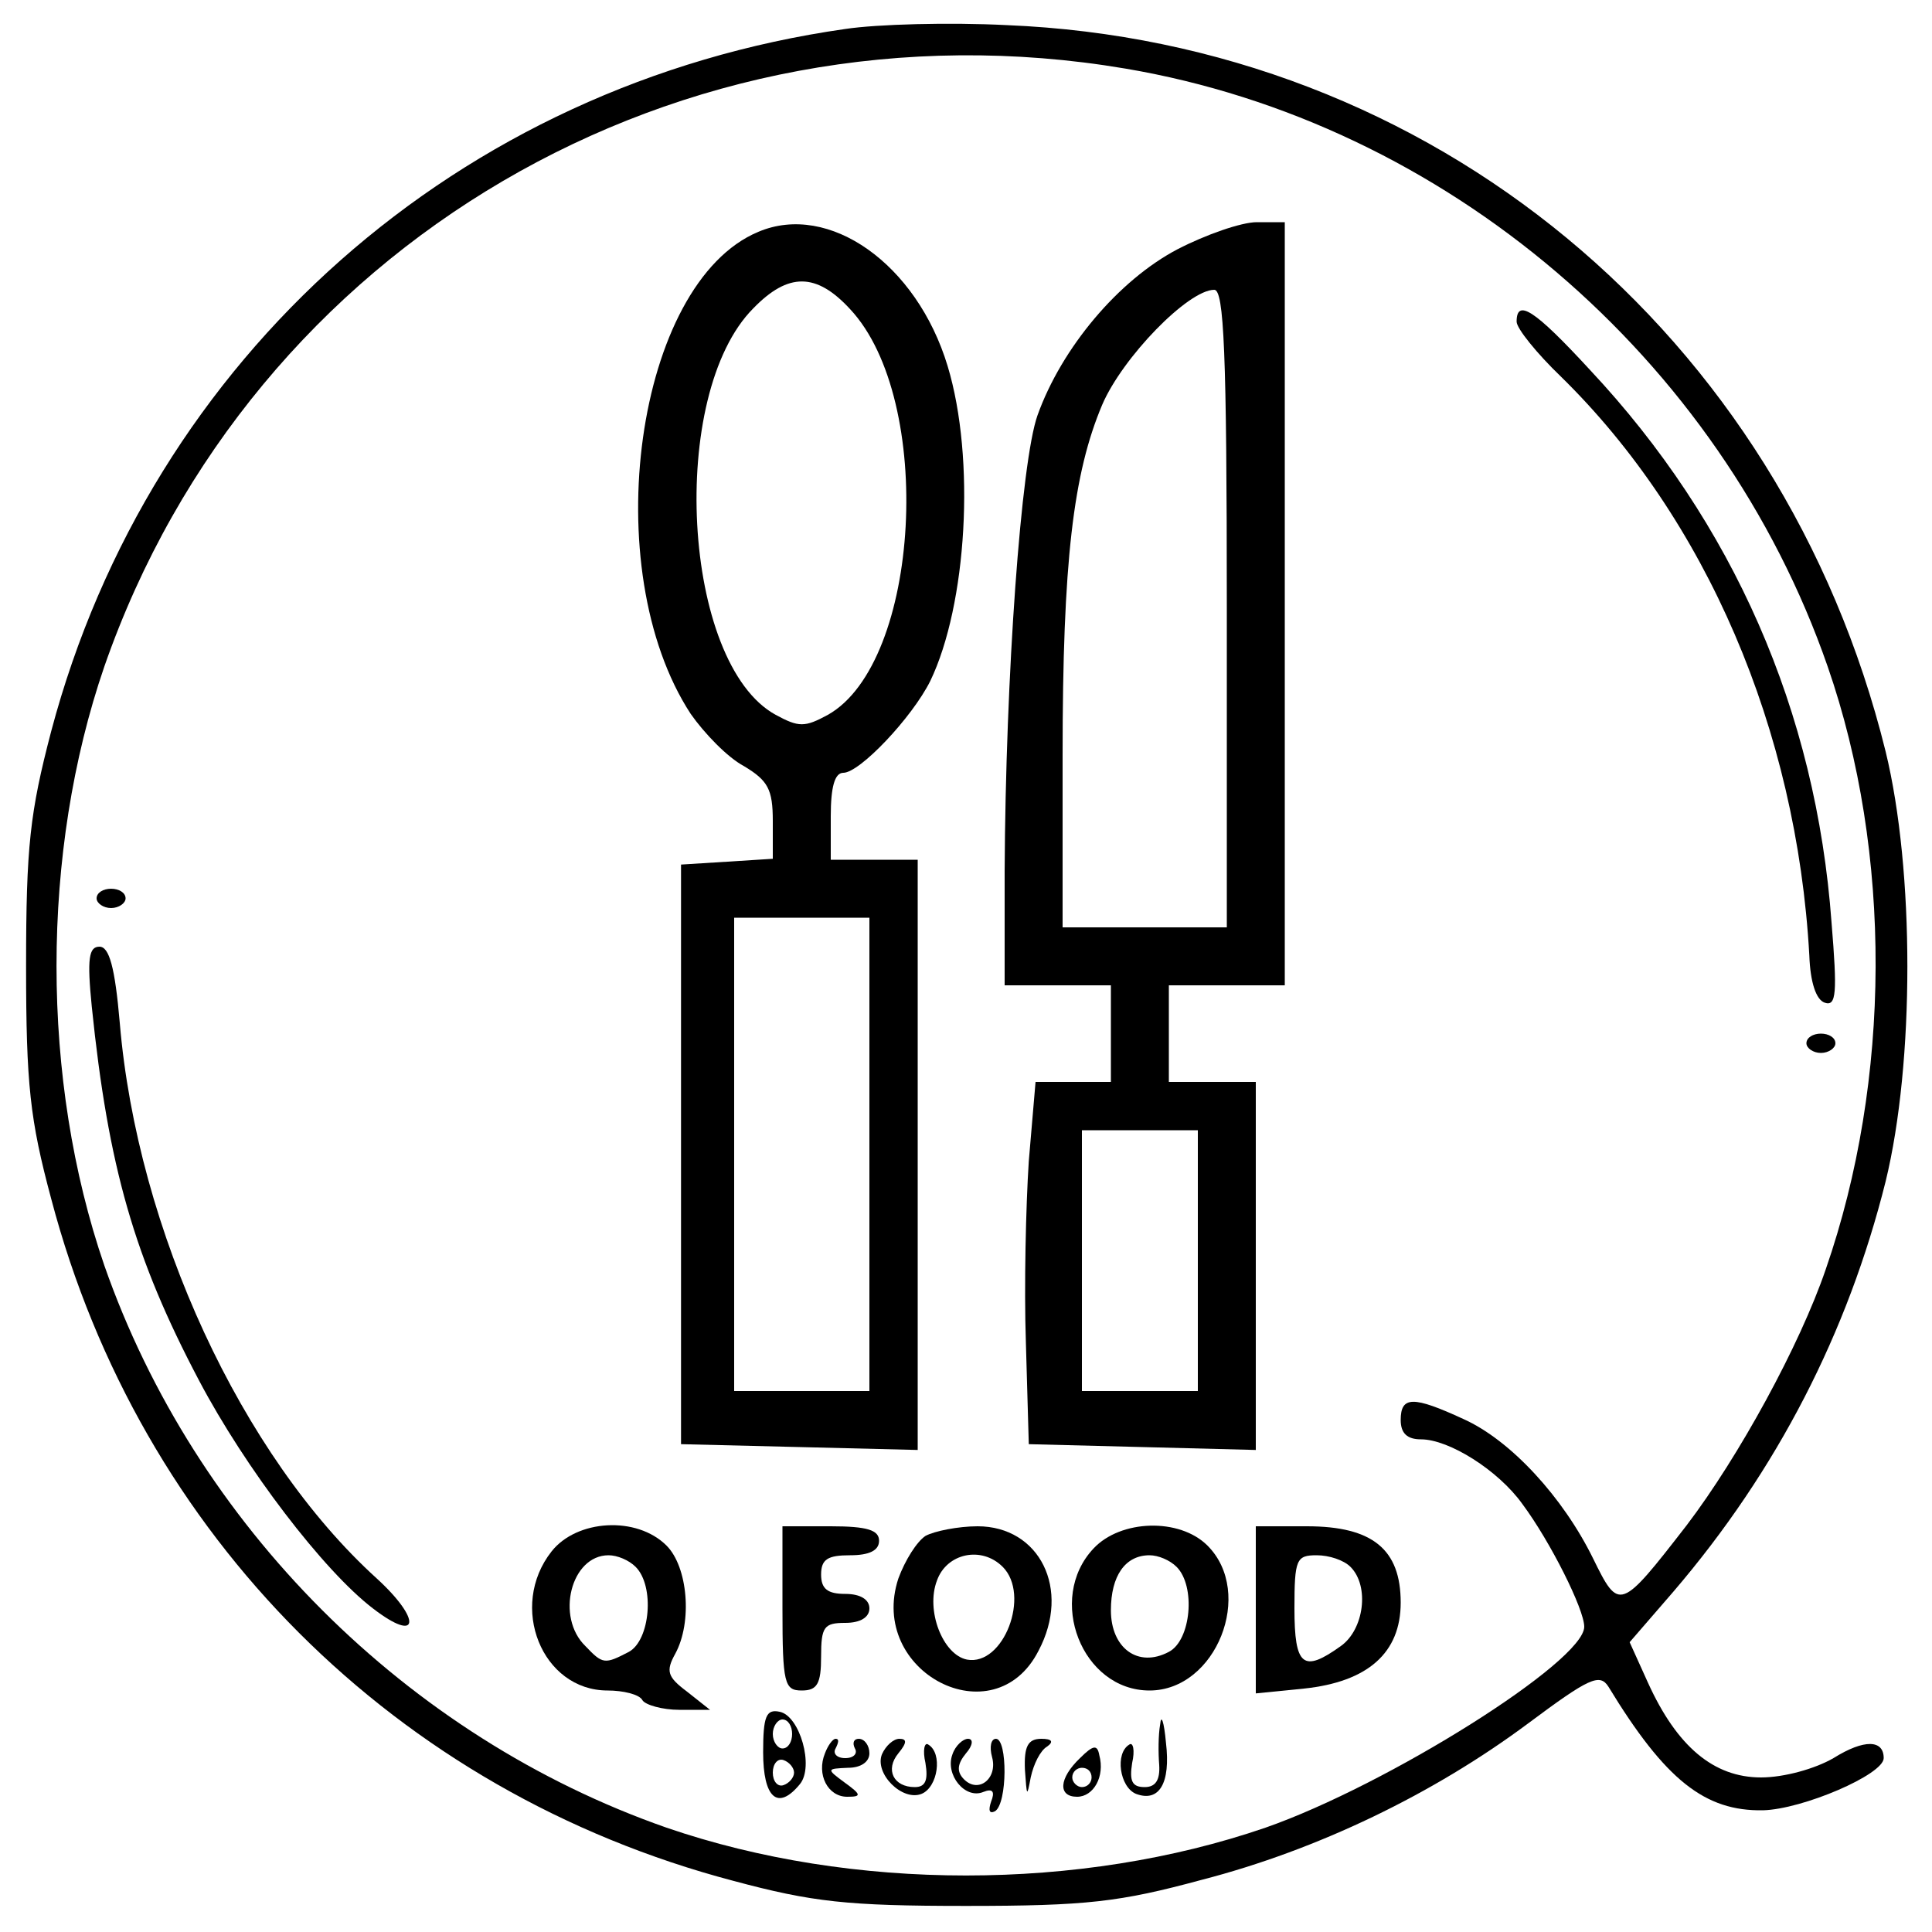 <?xml version="1.0" standalone="no"?>
<!DOCTYPE svg PUBLIC "-//W3C//DTD SVG 20010904//EN"
 "http://www.w3.org/TR/2001/REC-SVG-20010904/DTD/svg10.dtd">
<svg version="1.0" xmlns="http://www.w3.org/2000/svg"
 width="200pt" height="200pt" viewBox="0 0 200 200"
 preserveAspectRatio="xMidYMid meet">
<g transform="translate(0,200) scale(0.1,-0.1)"
fill="#000000" stroke="none">
<path d="M875 1970 c-400 -57 -719 -339 -822 -727 -22 -84 -26 -119 -26 -243
0 -123 4 -159 26 -241 92 -349 357 -614 706 -706 82 -22 118 -26 241 -26 125
0 159 4 244 27 120 31 240 89 338 162 63 47 74 52 83 38 59 -97 100 -129 160
-128 41 1 125 37 125 54 0 19 -20 20 -52 0 -19 -11 -51 -20 -75 -20 -49 0 -87
32 -117 98 l-19 42 45 52 c108 126 181 269 220 425 30 123 30 322 0 445 -107
433 -470 734 -910 752 -59 3 -134 1 -167 -4z m290 -41 c331 -56 616 -299 727
-619 67 -193 66 -428 -2 -624 -27 -79 -90 -194 -144 -265 -69 -89 -70 -89 -97
-34 -31 63 -85 122 -134 144 -52 24 -65 24 -65 -1 0 -14 7 -20 21 -20 29 0 80
-32 105 -67 29 -39 64 -109 64 -127 0 -36 -204 -164 -330 -208 -192 -66 -428
-66 -620 0 -269 94 -488 313 -582 582 -66 192 -66 428 0 620 152 437 596 697
1057 619z"/>
<path d="M785 1760 c-127 -53 -168 -349 -70 -499 14 -20 38 -45 55 -54 25 -15
30 -24 30 -57 l0 -39 -47 -3 -48 -3 0 -300 0 -300 123 -3 122 -3 0 306 0 305
-45 0 -45 0 0 45 c0 30 4 45 13 45 17 0 71 57 90 95 38 79 47 230 18 326 -32
106 -123 170 -196 139z m95 -80 c88 -94 73 -366 -23 -420 -24 -13 -30 -13 -54
0 -97 53 -112 332 -23 421 36 37 65 37 100 -1z m20 -875 l0 -245 -70 0 -70 0
0 245 0 245 70 0 70 0 0 -245z"/>
<path d="M1219 1742 c-61 -32 -120 -102 -145 -172 -17 -48 -33 -269 -34 -472
l0 -118 55 0 55 0 0 -50 0 -50 -39 0 -39 0 -7 -82 c-3 -46 -5 -130 -3 -188 l3
-105 118 -3 117 -3 0 191 0 190 -45 0 -45 0 0 50 0 50 60 0 60 0 0 395 0 395
-29 0 c-16 0 -53 -13 -82 -28z m51 -372 l0 -330 -85 0 -85 0 0 178 c0 201 11
292 41 363 21 49 89 119 116 119 10 0 13 -63 13 -330z m-30 -675 l0 -135 -60
0 -60 0 0 135 0 135 60 0 60 0 0 -135z"/>
<path d="M1570 1667 c0 -7 21 -33 46 -57 150 -147 244 -365 257 -599 1 -28 7
-46 16 -49 12 -4 13 10 7 83 -16 219 -102 414 -250 572 -58 63 -76 74 -76 50z"/>
<path d="M100 1070 c0 -5 7 -10 15 -10 8 0 15 5 15 10 0 6 -7 10 -15 10 -8 0
-15 -4 -15 -10z"/>
<path d="M95 958 c17 -166 44 -260 111 -387 48 -91 129 -197 180 -236 48 -37
51 -12 4 31 -140 127 -248 361 -266 575 -5 58 -11 79 -21 79 -11 0 -13 -12 -8
-62z"/>
<path d="M1870 920 c0 -5 7 -10 15 -10 8 0 15 5 15 10 0 6 -7 10 -15 10 -8 0
-15 -4 -15 -10z"/>
<path d="M571 394 c-45 -57 -10 -144 58 -144 16 0 33 -4 36 -10 3 -5 21 -10
38 -10 l32 0 -24 19 c-20 15 -22 21 -12 39 18 33 13 90 -9 112 -31 31 -93 27
-119 -6z m87 -16 c20 -20 15 -76 -7 -88 -25 -13 -27 -13 -45 6 -31 30 -15 94
24 94 9 0 21 -5 28 -12z"/>
<path d="M810 335 c0 -78 2 -85 20 -85 16 0 20 7 20 35 0 31 3 35 25 35 16 0
25 6 25 15 0 9 -9 15 -25 15 -18 0 -25 5 -25 20 0 16 7 20 30 20 20 0 30 5 30
15 0 11 -12 15 -50 15 l-50 0 0 -85z"/>
<path d="M958 410 c-9 -6 -21 -25 -28 -44 -32 -97 99 -165 145 -75 34 64 1
129 -63 129 -20 0 -45 -5 -54 -10z m80 -32 c29 -29 1 -103 -37 -96 -25 5 -43
51 -31 82 10 28 46 36 68 14z"/>
<path d="M1132 397 c-49 -52 -12 -147 58 -147 69 0 109 101 60 150 -29 29 -90
27 -118 -3z m86 -19 c20 -20 15 -76 -8 -88 -32 -17 -60 4 -60 43 0 36 15 57
40 57 9 0 21 -5 28 -12z"/>
<path d="M1300 334 l0 -87 50 5 c66 7 100 37 100 89 0 55 -29 79 -97 79 l-53
0 0 -86z m98 44 c20 -20 14 -65 -10 -82 -39 -28 -48 -21 -48 39 0 51 2 55 23
55 13 0 28 -5 35 -12z"/>
<path d="M790 186 c0 -47 15 -61 38 -33 15 18 0 71 -21 75 -14 3 -17 -5 -17
-42z m30 19 c0 -8 -4 -15 -10 -15 -5 0 -10 7 -10 15 0 8 5 15 10 15 6 0 10 -7
10 -15z m2 -40 c0 -5 -5 -11 -11 -13 -6 -2 -11 4 -11 13 0 9 5 15 11 13 6 -2
11 -8 11 -13z"/>
<path d="M1201 215 c-2 -11 -2 -30 -1 -42 1 -16 -4 -23 -15 -23 -13 0 -16 6
-13 25 3 13 1 22 -3 19 -15 -9 -10 -44 7 -51 24 -9 36 11 31 53 -2 22 -5 30
-6 19z"/>
<path d="M854 185 c-9 -22 3 -45 23 -45 15 0 15 2 -3 15 -19 14 -18 14 4 15
13 0 22 6 22 15 0 8 -5 15 -11 15 -5 0 -7 -4 -4 -10 3 -5 -1 -10 -10 -10 -9 0
-13 5 -10 10 3 6 4 10 0 10 -3 0 -8 -7 -11 -15z"/>
<path d="M913 184 c-8 -20 21 -49 41 -41 17 7 22 42 7 51 -4 3 -6 -6 -3 -19 3
-18 0 -25 -11 -25 -22 0 -31 18 -17 35 9 11 9 15 1 15 -6 0 -14 -7 -18 -16z"/>
<path d="M986 184 c-8 -21 13 -47 32 -39 10 4 12 0 8 -10 -3 -9 -2 -13 4 -10
13 8 13 75 1 75 -5 0 -7 -8 -4 -19 6 -22 -14 -38 -29 -23 -8 8 -7 16 2 27 7 8
8 15 2 15 -5 0 -13 -7 -16 -16z"/>
<path d="M1061 168 c2 -28 2 -29 6 -8 3 14 10 28 17 32 7 5 5 8 -6 8 -14 0
-18 -8 -17 -32z"/>
<path d="M1118 180 c-22 -21 -23 -40 -3 -40 17 0 29 21 23 43 -2 11 -6 11 -20
-3z m12 -20 c0 -5 -4 -10 -10 -10 -5 0 -10 5 -10 10 0 6 5 10 10 10 6 0 10 -4
10 -10z"/>
</g>
</svg>
